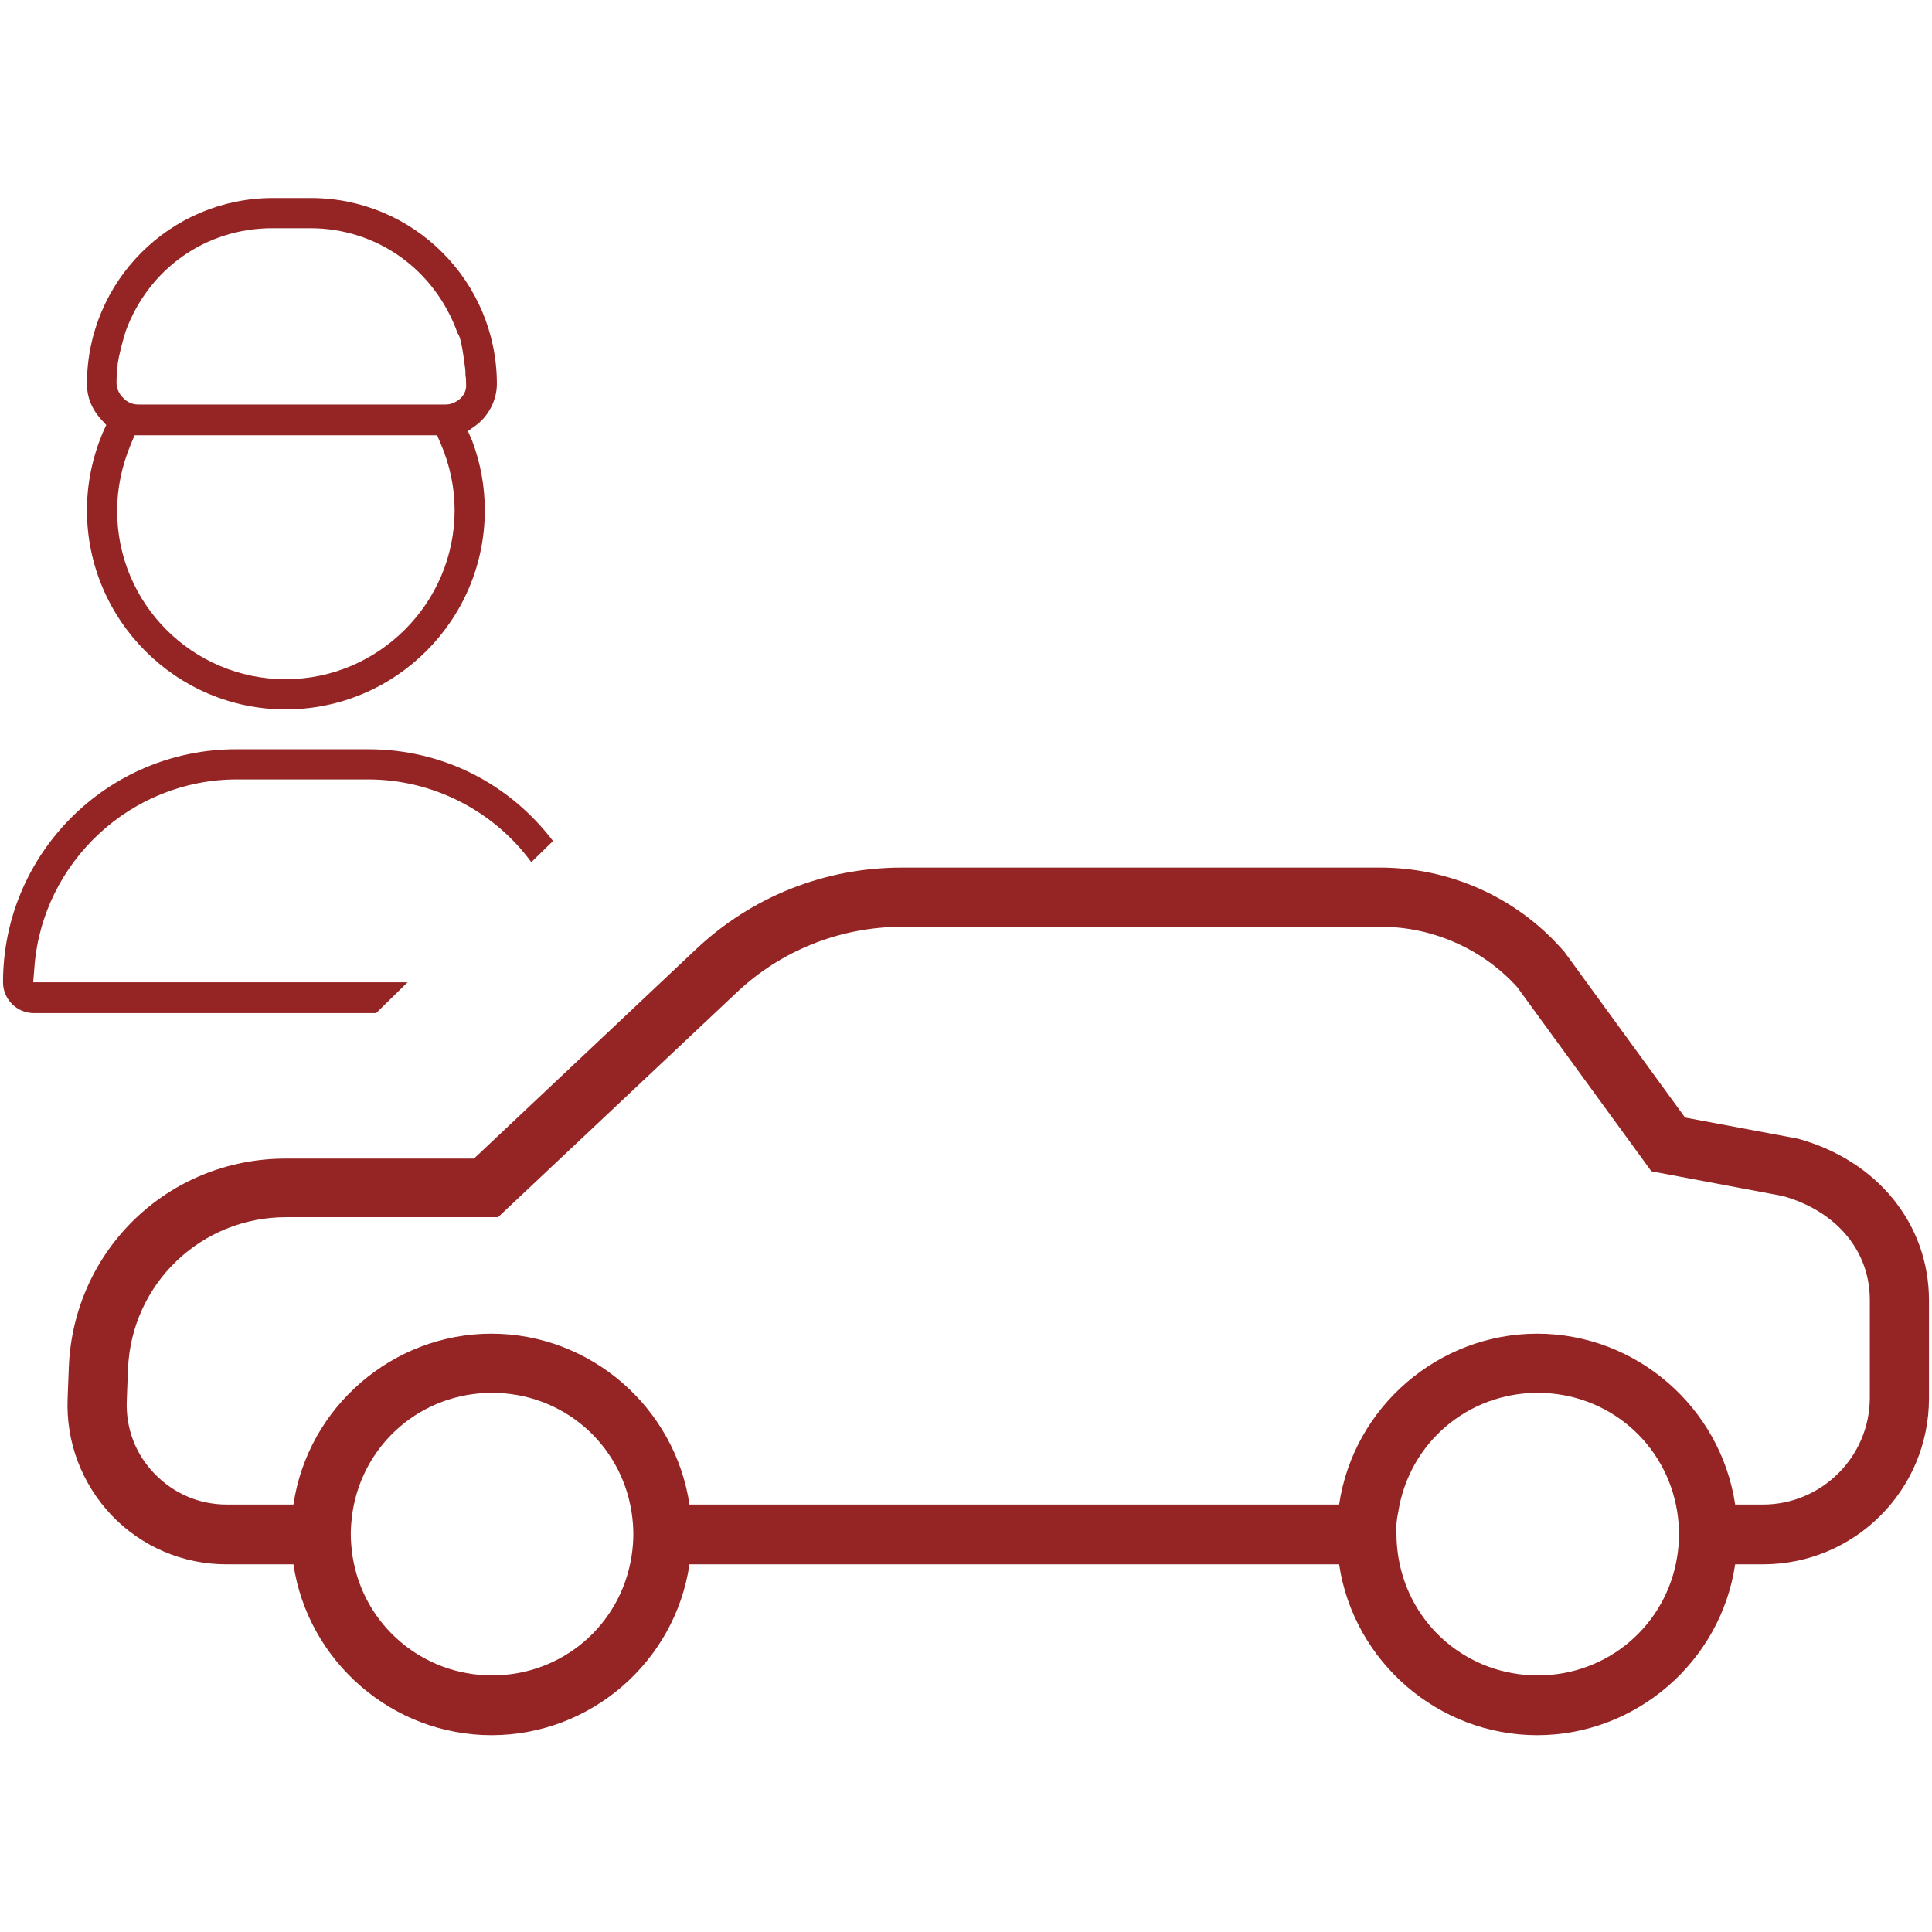 <?xml version="1.0" encoding="utf-8"?>
<!-- Generator: Adobe Illustrator 23.0.2, SVG Export Plug-In . SVG Version: 6.00 Build 0)  -->
<svg version="1.1" id="Layer_1" xmlns="http://www.w3.org/2000/svg" xmlns:xlink="http://www.w3.org/1999/xlink" x="0px" y="0px"
	 width="32px" height="32px" viewBox="0 0 32 32" style="enable-background:new 0 0 32 32;" xml:space="preserve">
<style type="text/css">
	.st0{fill:none;}
	.st1{fill:#952524;}
</style>
<g>
	<rect y="0" class="st0" width="32" height="32"/>
</g>
<g>
	<path class="st1" d="M29.78,18.86l-1.87-0.35l-2.01-2.76l-0.03-0.03c-0.76-0.86-1.86-1.35-3.01-1.35h-7.92
		c-1.28,0-2.49,0.48-3.42,1.36l-3.67,3.46H4.73c-1.94,0-3.51,1.51-3.59,3.45l-0.02,0.52c-0.03,0.72,0.23,1.41,0.73,1.94
		c0.5,0.52,1.18,0.81,1.9,0.81h1.11c0.24,1.61,1.64,2.83,3.28,2.83c1.64,0,3.04-1.21,3.28-2.83h10.76c0.24,1.61,1.64,2.83,3.28,2.83
		c1.63,0,3.04-1.21,3.28-2.83h0.46c1.52,0,2.75-1.23,2.75-2.75v-1.62C31.95,20.27,31.09,19.22,29.78,18.86z M23.16,25.04
		L23.16,25.04c0.18-1.14,1.15-1.97,2.31-1.97s2.13,0.83,2.31,1.97c0.02,0.13,0.03,0.25,0.03,0.37c0,0.12-0.01,0.24-0.03,0.37
		c-0.18,1.14-1.15,1.97-2.31,1.97s-2.13-0.83-2.31-1.97c-0.02-0.13-0.03-0.25-0.03-0.37C23.12,25.3,23.13,25.18,23.16,25.04z
		 M5.84,25.04c0.18-1.14,1.15-1.97,2.31-1.97c1.16,0,2.13,0.83,2.31,1.97c0.02,0.13,0.03,0.25,0.03,0.37c0,0.12-0.01,0.24-0.03,0.37
		c-0.18,1.14-1.15,1.97-2.31,1.97c-1.15,0-2.13-0.83-2.31-1.97c-0.02-0.14-0.03-0.26-0.03-0.37C5.81,25.3,5.82,25.18,5.84,25.04z
		 M14.95,15.35h7.92c0.86,0,1.69,0.37,2.26,1l2.2,3.02l0.02,0.03l2.18,0.41c0.89,0.25,1.44,0.91,1.44,1.72v1.62
		c0,0.98-0.8,1.77-1.77,1.77h-0.46c-0.24-1.61-1.64-2.83-3.28-2.83c-1.63,0-3.04,1.21-3.28,2.83H11.42
		c-0.24-1.61-1.64-2.83-3.28-2.83c-1.63,0-3.04,1.21-3.28,2.83H3.76c-0.46,0-0.88-0.18-1.2-0.51c-0.32-0.33-0.48-0.76-0.46-1.22
		l0.02-0.52c0.06-1.41,1.21-2.51,2.62-2.51h3.51l3.95-3.72C12.94,15.74,13.92,15.35,14.95,15.35z"/>
	<polygon class="st0" points="7.38,6.48 7.41,6.46 7.41,6.46 7.38,6.35 	"/>
	<path class="st1" d="M0.05,16.27c0,0.28,0.23,0.51,0.51,0.51h5.67l0.52-0.51H0.55l0.02-0.25c0.13-1.74,1.6-3.11,3.35-3.11H6.1
		c1.06,0,2.07,0.51,2.7,1.37l0.36-0.35c-0.74-0.97-1.85-1.52-3.06-1.52H3.91C1.78,12.41,0.05,14.14,0.05,16.27z"/>
	<path class="st1" d="M7.75,7.14l0.14-0.1c0.21-0.16,0.34-0.42,0.34-0.68c0-1.7-1.38-3.08-3.08-3.08H4.52
		c-1.7,0-3.08,1.38-3.08,3.08c0,0.22,0.08,0.41,0.22,0.57l0.1,0.11L1.7,7.17C1.53,7.58,1.44,8.01,1.44,8.45
		c0,1.82,1.48,3.3,3.29,3.3c1.82,0,3.3-1.48,3.3-3.3c0-0.39-0.07-0.78-0.21-1.15L7.75,7.14z M4.73,11.25
		c-1.54,0-2.79-1.25-2.79-2.79c0-0.38,0.08-0.75,0.23-1.11l0.06-0.14h5.01l0.06,0.14C7.45,7.7,7.53,8.07,7.53,8.45
		C7.53,9.99,6.27,11.25,4.73,11.25z M7.49,6.68c0,0-0.03,0.02-0.11,0.02H2.29c-0.1,0-0.19-0.04-0.26-0.12
		c-0.06-0.06-0.1-0.15-0.1-0.24c0-0.05,0-0.1,0.01-0.17c0-0.05,0.01-0.11,0.01-0.16L1.95,6.02l0.02-0.11
		c0.04-0.19,0.11-0.42,0.11-0.42c0.38-1.04,1.33-1.71,2.43-1.71h0.63c1.1,0,2.06,0.68,2.44,1.74c0.04,0.05,0.07,0.19,0.1,0.4
		l0.02,0.15c0.01,0.06,0.01,0.11,0.01,0.15c0.01,0.05,0.01,0.1,0.01,0.15C7.73,6.5,7.64,6.63,7.49,6.68z"/>
</g>
</svg>
